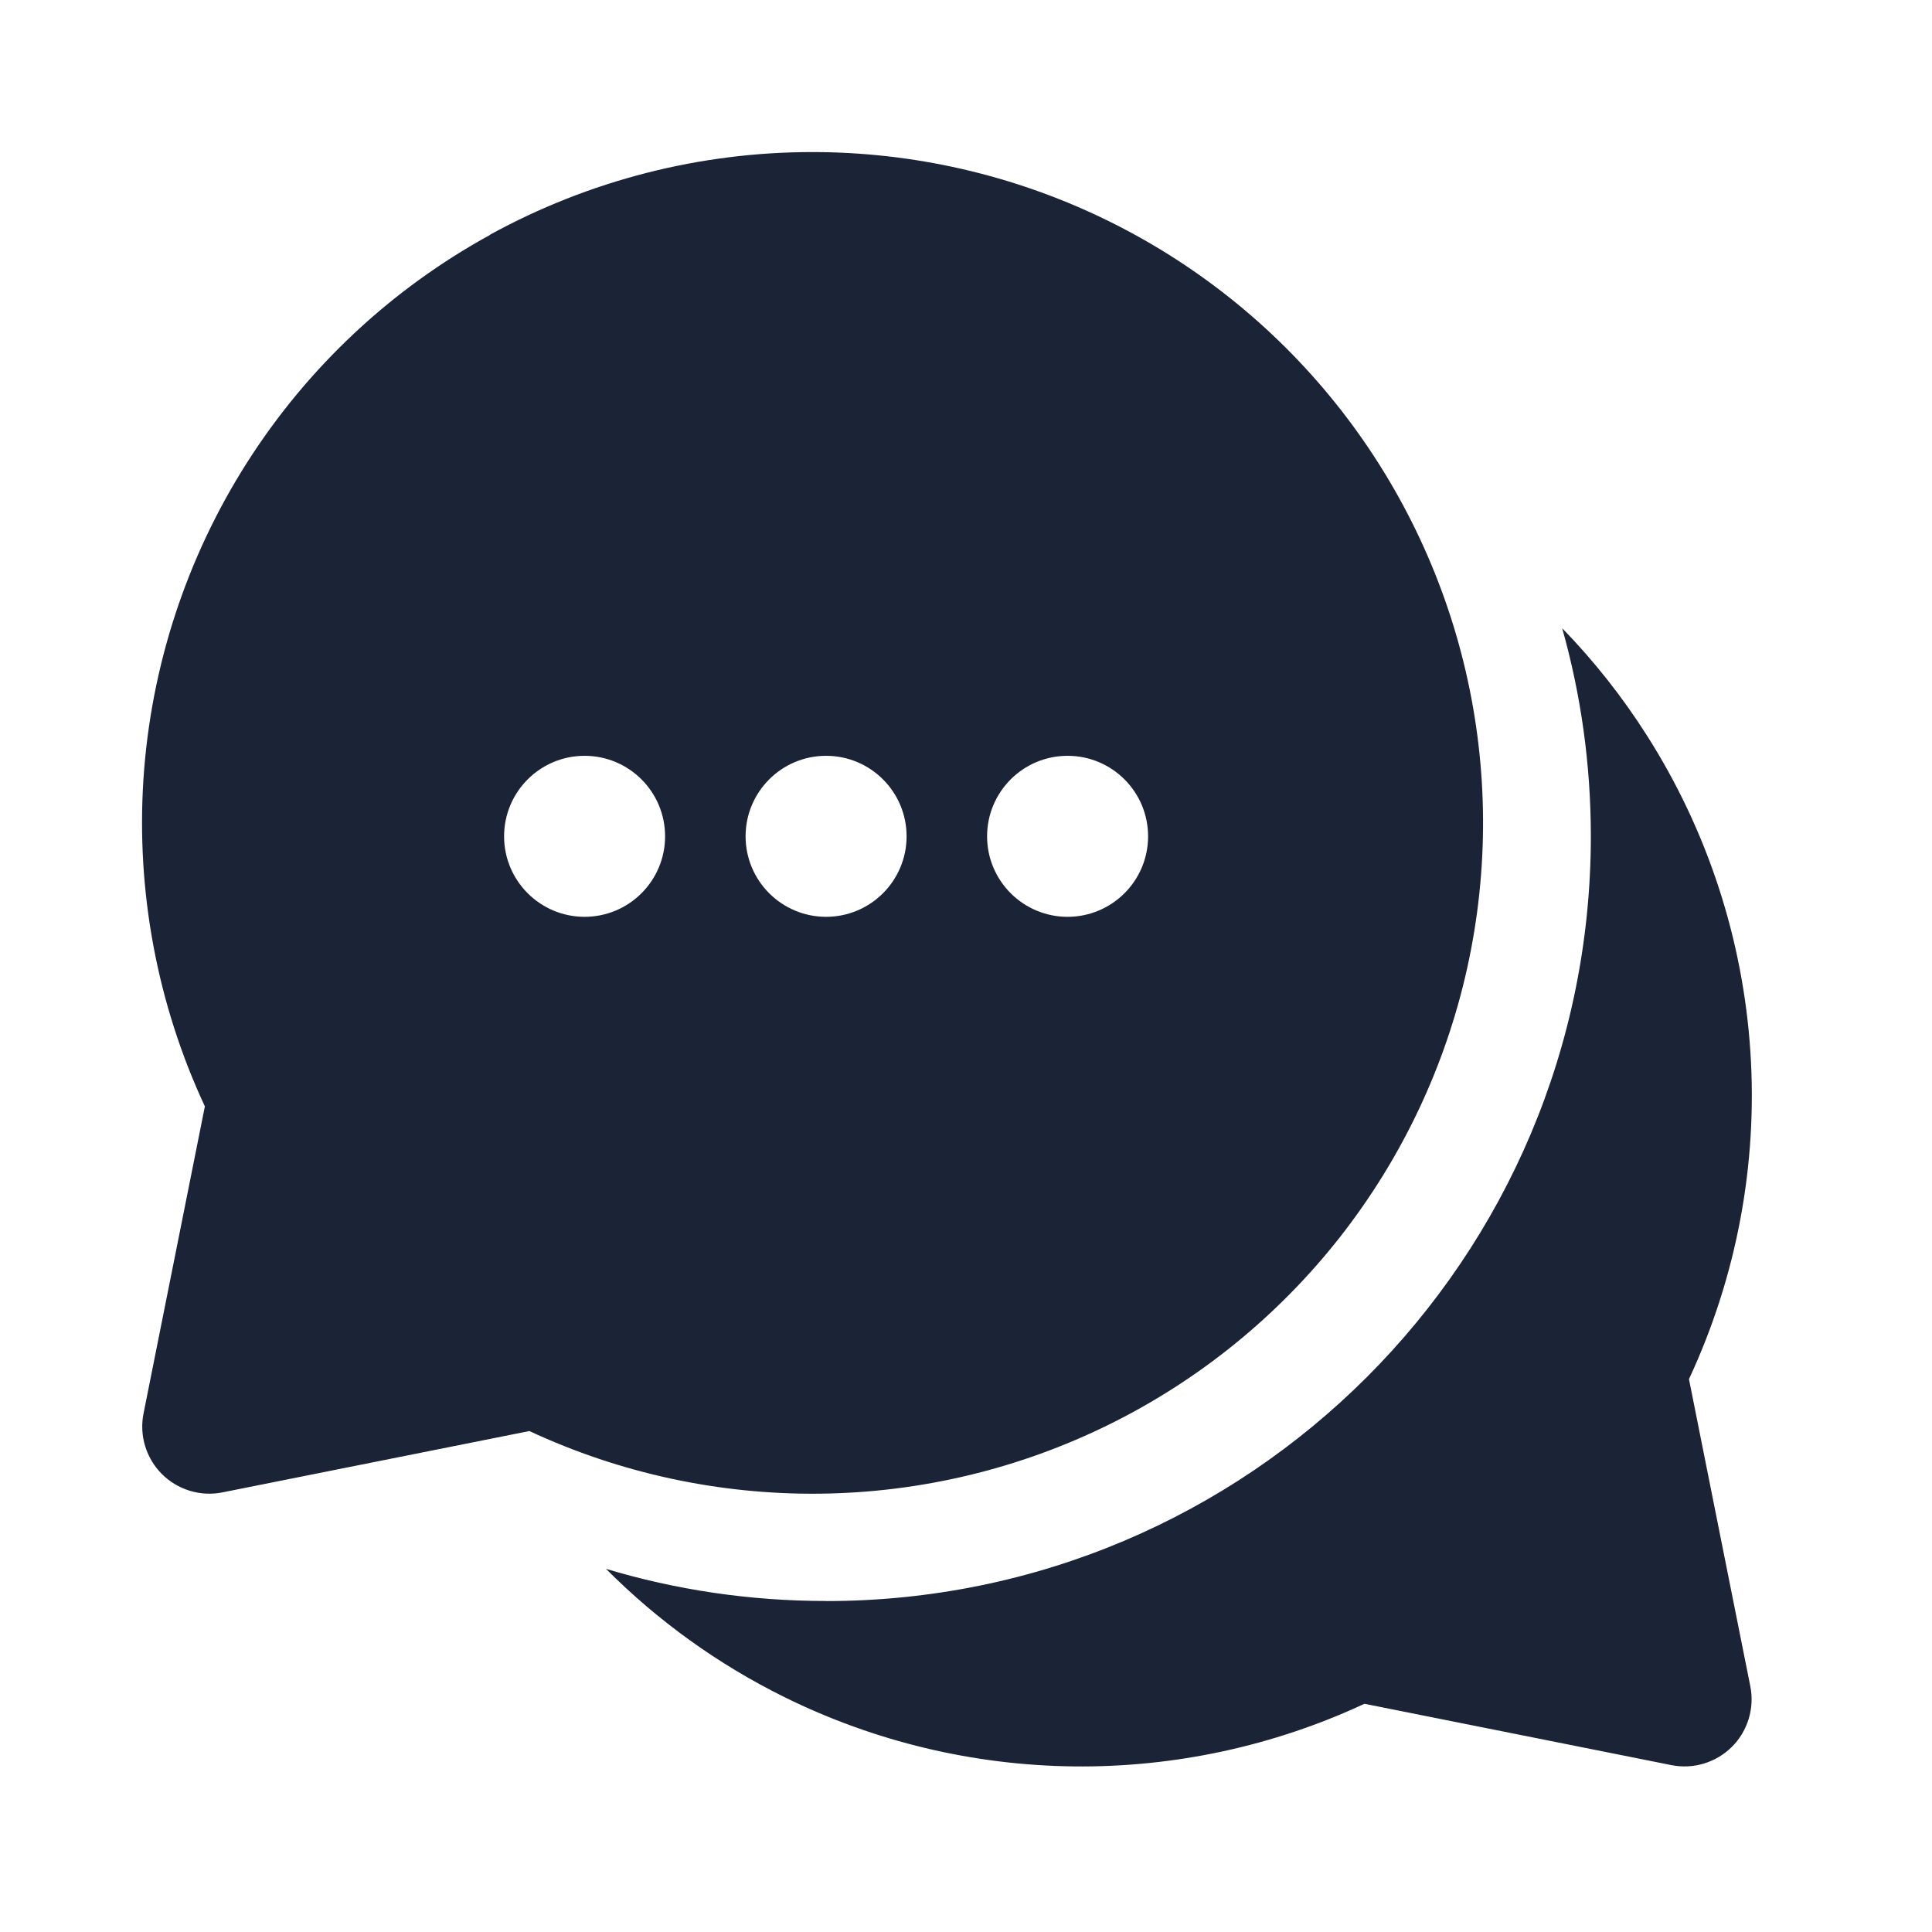 <svg width="24" height="24" viewBox="0 0 24 24" fill="none" xmlns="http://www.w3.org/2000/svg">
<path fill-rule="evenodd" clip-rule="evenodd" d="M10.262,19.889c5.247,0 9.5,-4.253 9.5,-9.5c0,-0.896 -0.124,-1.763 -0.356,-2.585c0.393,0.404 0.745,0.849 1.05,1.328c0.753,1.182 1.196,2.534 1.288,3.933c0.092,1.398 -0.171,2.797 -0.763,4.067l0.762,3.815c0.027,0.135 0.02,0.273 -0.02,0.405c-0.04,0.131 -0.111,0.251 -0.208,0.347c-0.097,0.097 -0.216,0.168 -0.347,0.208c-0.131,0.04 -0.27,0.047 -0.405,0.02l-3.813,-0.762c-1.13,0.526 -2.365,0.792 -3.611,0.778c-1.247,-0.014 -2.474,-0.308 -3.593,-0.86c-0.824,-0.407 -1.573,-0.946 -2.218,-1.594c0.866,0.26 1.783,0.399 2.733,0.399z" fill="#1B2437"/>
<path fill-rule="evenodd" clip-rule="evenodd" d="M6.088,2.915c1.229,-0.674 2.607,-1.027 4.009,-1.026c1.247,0.001 2.478,0.282 3.602,0.822c1.124,0.54 2.112,1.325 2.892,2.298c0.78,0.973 1.332,2.108 1.615,3.323c0.283,1.214 0.289,2.477 0.02,3.694c-0.27,1.218 -0.81,2.359 -1.579,3.34c-0.77,0.981 -1.75,1.777 -2.868,2.329c-1.118,0.552 -2.346,0.846 -3.592,0.86c-1.247,0.014 -2.481,-0.252 -3.611,-0.778l-3.813,0.762c-0.134,0.027 -0.273,0.02 -0.405,-0.02c-0.131,-0.04 -0.25,-0.111 -0.347,-0.208c-0.097,-0.097 -0.168,-0.216 -0.208,-0.347c-0.04,-0.131 -0.047,-0.27 -0.02,-0.405l0.762,-3.815c-0.592,-1.27 -0.854,-2.669 -0.763,-4.067c0.092,-1.398 0.535,-2.751 1.288,-3.933c0.753,-1.182 1.792,-2.155 3.021,-2.828zM13.262,11.389c0.552,0 1,-0.448 1,-1c0,-0.552 -0.448,-1 -1,-1c-0.552,0 -1,0.448 -1,1c0,0.552 0.448,1 1,1zM10.262,9.389c-0.552,0 -1,0.448 -1,1c0,0.552 0.448,1 1,1c0.552,0 1,-0.448 1,-1c0,-0.552 -0.448,-1 -1,-1zM7.262,11.389c0.552,0 1,-0.448 1,-1c0,-0.552 -0.448,-1 -1,-1c-0.552,0 -1,0.448 -1,1c0,0.552 0.448,1 1,1z" fill="#1B2437"/>
</svg>
